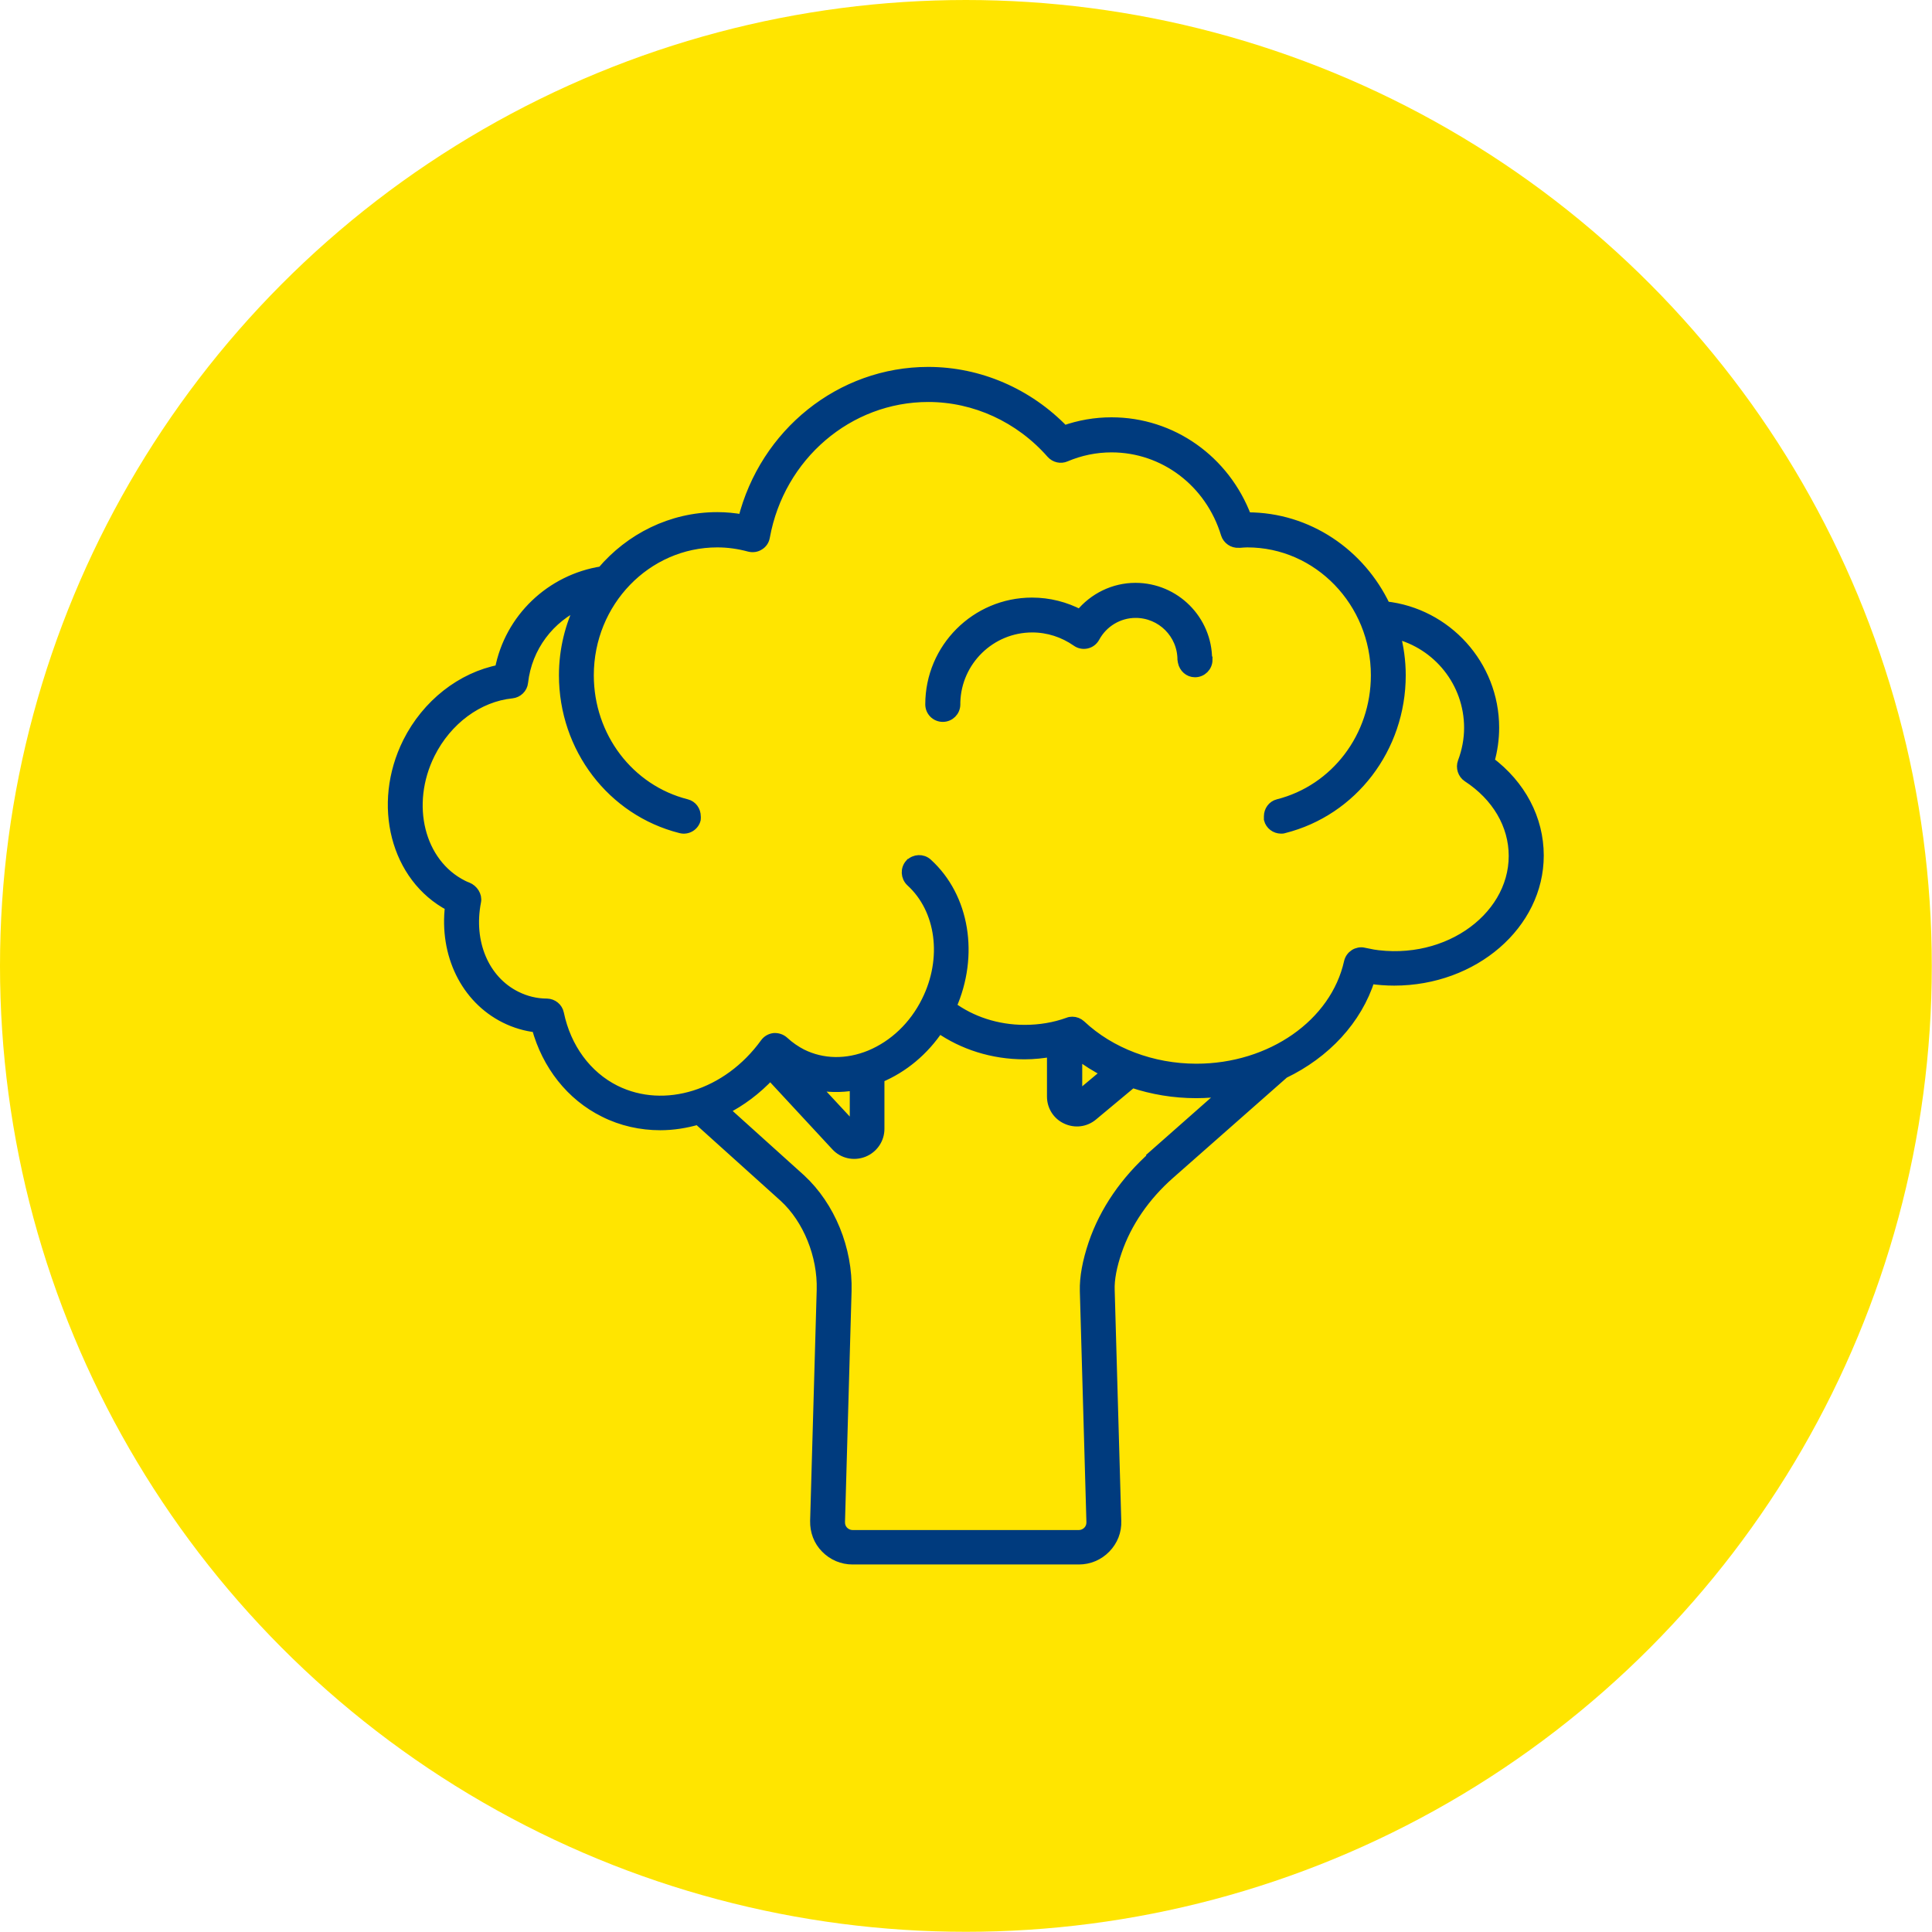 <?xml version="1.0" encoding="UTF-8"?>
<svg id="Layer_2" data-name="Layer 2" xmlns="http://www.w3.org/2000/svg" viewBox="0 0 96.99 96.99">
  <defs>
    <style>
      .cls-1 {
        fill: #ffe500;
      }

      .cls-2 {
        fill: #003b7e;
        stroke: #003b7e;
        stroke-miterlimit: 10;
        stroke-width: .5px;
      }
    </style>
  </defs>
  <g id="Layer_1-2" data-name="Layer 1">
    <g>
      <circle class="cls-1" cx="48.49" cy="48.49" r="48.49"/>
      <path class="cls-2" d="M74.77,38.23c.16-.56,.24-1.13,.24-1.7,0-3.15-2.4-5.76-5.46-6.09-1.25-2.64-3.88-4.47-6.92-4.47-.02,0-.03,0-.05,0-1.08-2.87-3.75-4.77-6.78-4.77-.82,0-1.62,.14-2.38,.41-1.8-1.87-4.26-2.94-6.82-2.94-4.4,0-8.21,3.08-9.3,7.41-.43-.08-.87-.12-1.29-.12-2.31,0-4.38,1.06-5.79,2.72-2.56,.4-4.64,2.36-5.13,4.94-1.92,.37-3.66,1.73-4.62,3.64-1.56,3.13-.61,6.8,2.12,8.23-.29,2.41,.78,4.63,2.76,5.62,.5,.25,1.04,.41,1.59,.47,.52,1.9,1.73,3.43,3.38,4.25,.89,.45,1.86,.66,2.83,.66,.63,0,1.27-.1,1.89-.28l4.32,3.89c1.2,1.1,1.94,2.93,1.89,4.66l-.33,11.6c-.01,.51,.17,1,.53,1.36,.36,.37,.84,.57,1.35,.57h11.36c.51,0,.99-.2,1.35-.57s.55-.85,.53-1.36l-.33-11.6c-.02-.54,.11-1.21,.36-1.94,.49-1.44,1.41-2.78,2.66-3.88l5.73-5.05c2.08-1,3.67-2.69,4.32-4.75,.41,.06,.81,.09,1.21,.09,4,0,7.26-2.82,7.26-6.28,0-1.84-.9-3.54-2.49-4.73h0Zm-16.86,19.79c-1.41,1.25-2.46,2.77-3.02,4.42-.3,.89-.45,1.69-.43,2.38l.33,11.6c0,.17-.06,.33-.18,.45-.12,.12-.28,.19-.45,.19h-11.36c-.17,0-.33-.07-.45-.19s-.18-.28-.18-.45l.33-11.6c.06-2.11-.82-4.26-2.3-5.63l-3.85-3.47c.84-.42,1.63-1.01,2.32-1.75l3.3,3.56c.35,.38,.89,.5,1.38,.31,.48-.19,.8-.65,.8-1.17v-2.56c1.2-.5,2.24-1.37,2.99-2.5,1.19,.83,2.68,1.32,4.29,1.32,.47,0,.93-.05,1.38-.13v2.25c0,.49,.28,.93,.72,1.13,.45,.21,.96,.14,1.33-.17l1.98-1.65c1.02,.34,2.1,.52,3.21,.52,.51,0,1.01-.04,1.5-.11l-3.66,3.23Zm-17.09-3.58c.68,.16,1.38,.17,2.09,.05v2.2l-2.09-2.25Zm13.26-1.52c.46,.35,.95,.66,1.47,.92l-1.47,1.23v-2.14Zm14.39-5.1c-.34-.07-.67,.14-.75,.48-.69,3.1-3.91,5.35-7.66,5.35-2.21,0-4.32-.8-5.8-2.19-.12-.11-.27-.17-.43-.17-.07,0-.14,.01-.21,.04-.69,.25-1.43,.37-2.18,.37-1.4,0-2.69-.44-3.68-1.17,1.14-2.57,.67-5.49-1.2-7.19-.25-.23-.64-.21-.87,.03,0,0,0,0-.01,0-.23,.26-.21,.65,.04,.89,1.53,1.39,1.86,3.86,.79,6-.62,1.25-1.63,2.21-2.83,2.71-1.17,.48-2.39,.46-3.43-.06-.31-.16-.62-.37-.9-.63-.13-.12-.31-.18-.49-.17-.18,.02-.34,.11-.45,.26-1.88,2.6-5.04,3.59-7.52,2.36-1.44-.72-2.47-2.12-2.83-3.85-.06-.29-.31-.49-.6-.5-.55,0-1.07-.13-1.55-.37-1.61-.8-2.41-2.71-2.01-4.75,.06-.3-.15-.61-.43-.72-.08-.03-.15-.06-.23-.1-2.18-1.09-2.92-4.05-1.65-6.6,.85-1.7,2.42-2.86,4.11-3.03,.29-.03,.53-.26,.56-.55,.2-1.79,1.34-3.26,2.9-3.95-.54,1.08-.85,2.3-.85,3.59,0,3.65,2.41,6.81,5.86,7.68,.34,.09,.68-.12,.76-.45,.01-.05,0-.1,0-.15,0-.28-.18-.54-.46-.61-2.89-.73-4.91-3.39-4.91-6.47,0-3.68,2.89-6.67,6.45-6.67,.52,0,1.06,.07,1.61,.22,.17,.04,.35,.02,.5-.08,.15-.09,.25-.24,.28-.42,.74-4.07,4.19-7.02,8.2-7.02,2.34,0,4.59,1.03,6.18,2.84,.18,.2,.47,.27,.72,.16,.73-.31,1.51-.47,2.3-.47,2.64,0,4.95,1.75,5.74,4.35,.09,.28,.36,.46,.64,.44h.08c.12-.01,.24-.02,.36-.02,3.55,0,6.45,2.99,6.45,6.67,0,3.08-2.02,5.74-4.91,6.47-.28,.07-.46,.33-.46,.61,0,.05,0,.1,0,.15,.07,.28,.33,.47,.61,.47,.05,0,.1,0,.15-.02,3.45-.87,5.86-4.03,5.86-7.68,0-.72-.1-1.42-.28-2.09,2.13,.52,3.71,2.44,3.71,4.73,0,.58-.11,1.16-.32,1.72-.1,.27,0,.59,.24,.75,1.47,.96,2.32,2.4,2.32,3.96,0,3.19-3.58,5.72-7.53,4.86h0Zm-7.85-14.7c0,.35-.28,.63-.63,.63-.31,0-.55-.23-.61-.52,0-.04-.02-.07-.02-.11,0-1.3-1.05-2.35-2.35-2.35-.85,0-1.64,.47-2.05,1.23-.09,.16-.23,.27-.41,.31-.18,.04-.36,0-.5-.1-.66-.46-1.43-.71-2.23-.71-2.09,0-3.8,1.67-3.86,3.75,0,.04,0,.07,0,.11,0,.35-.28,.63-.63,.63s-.63-.28-.63-.63c0-2.82,2.29-5.11,5.11-5.11,.85,0,1.67,.21,2.41,.6,.68-.84,1.7-1.34,2.78-1.34,1.99,0,3.6,1.62,3.6,3.6h0Z"/>
    </g>
  </g>
</svg>